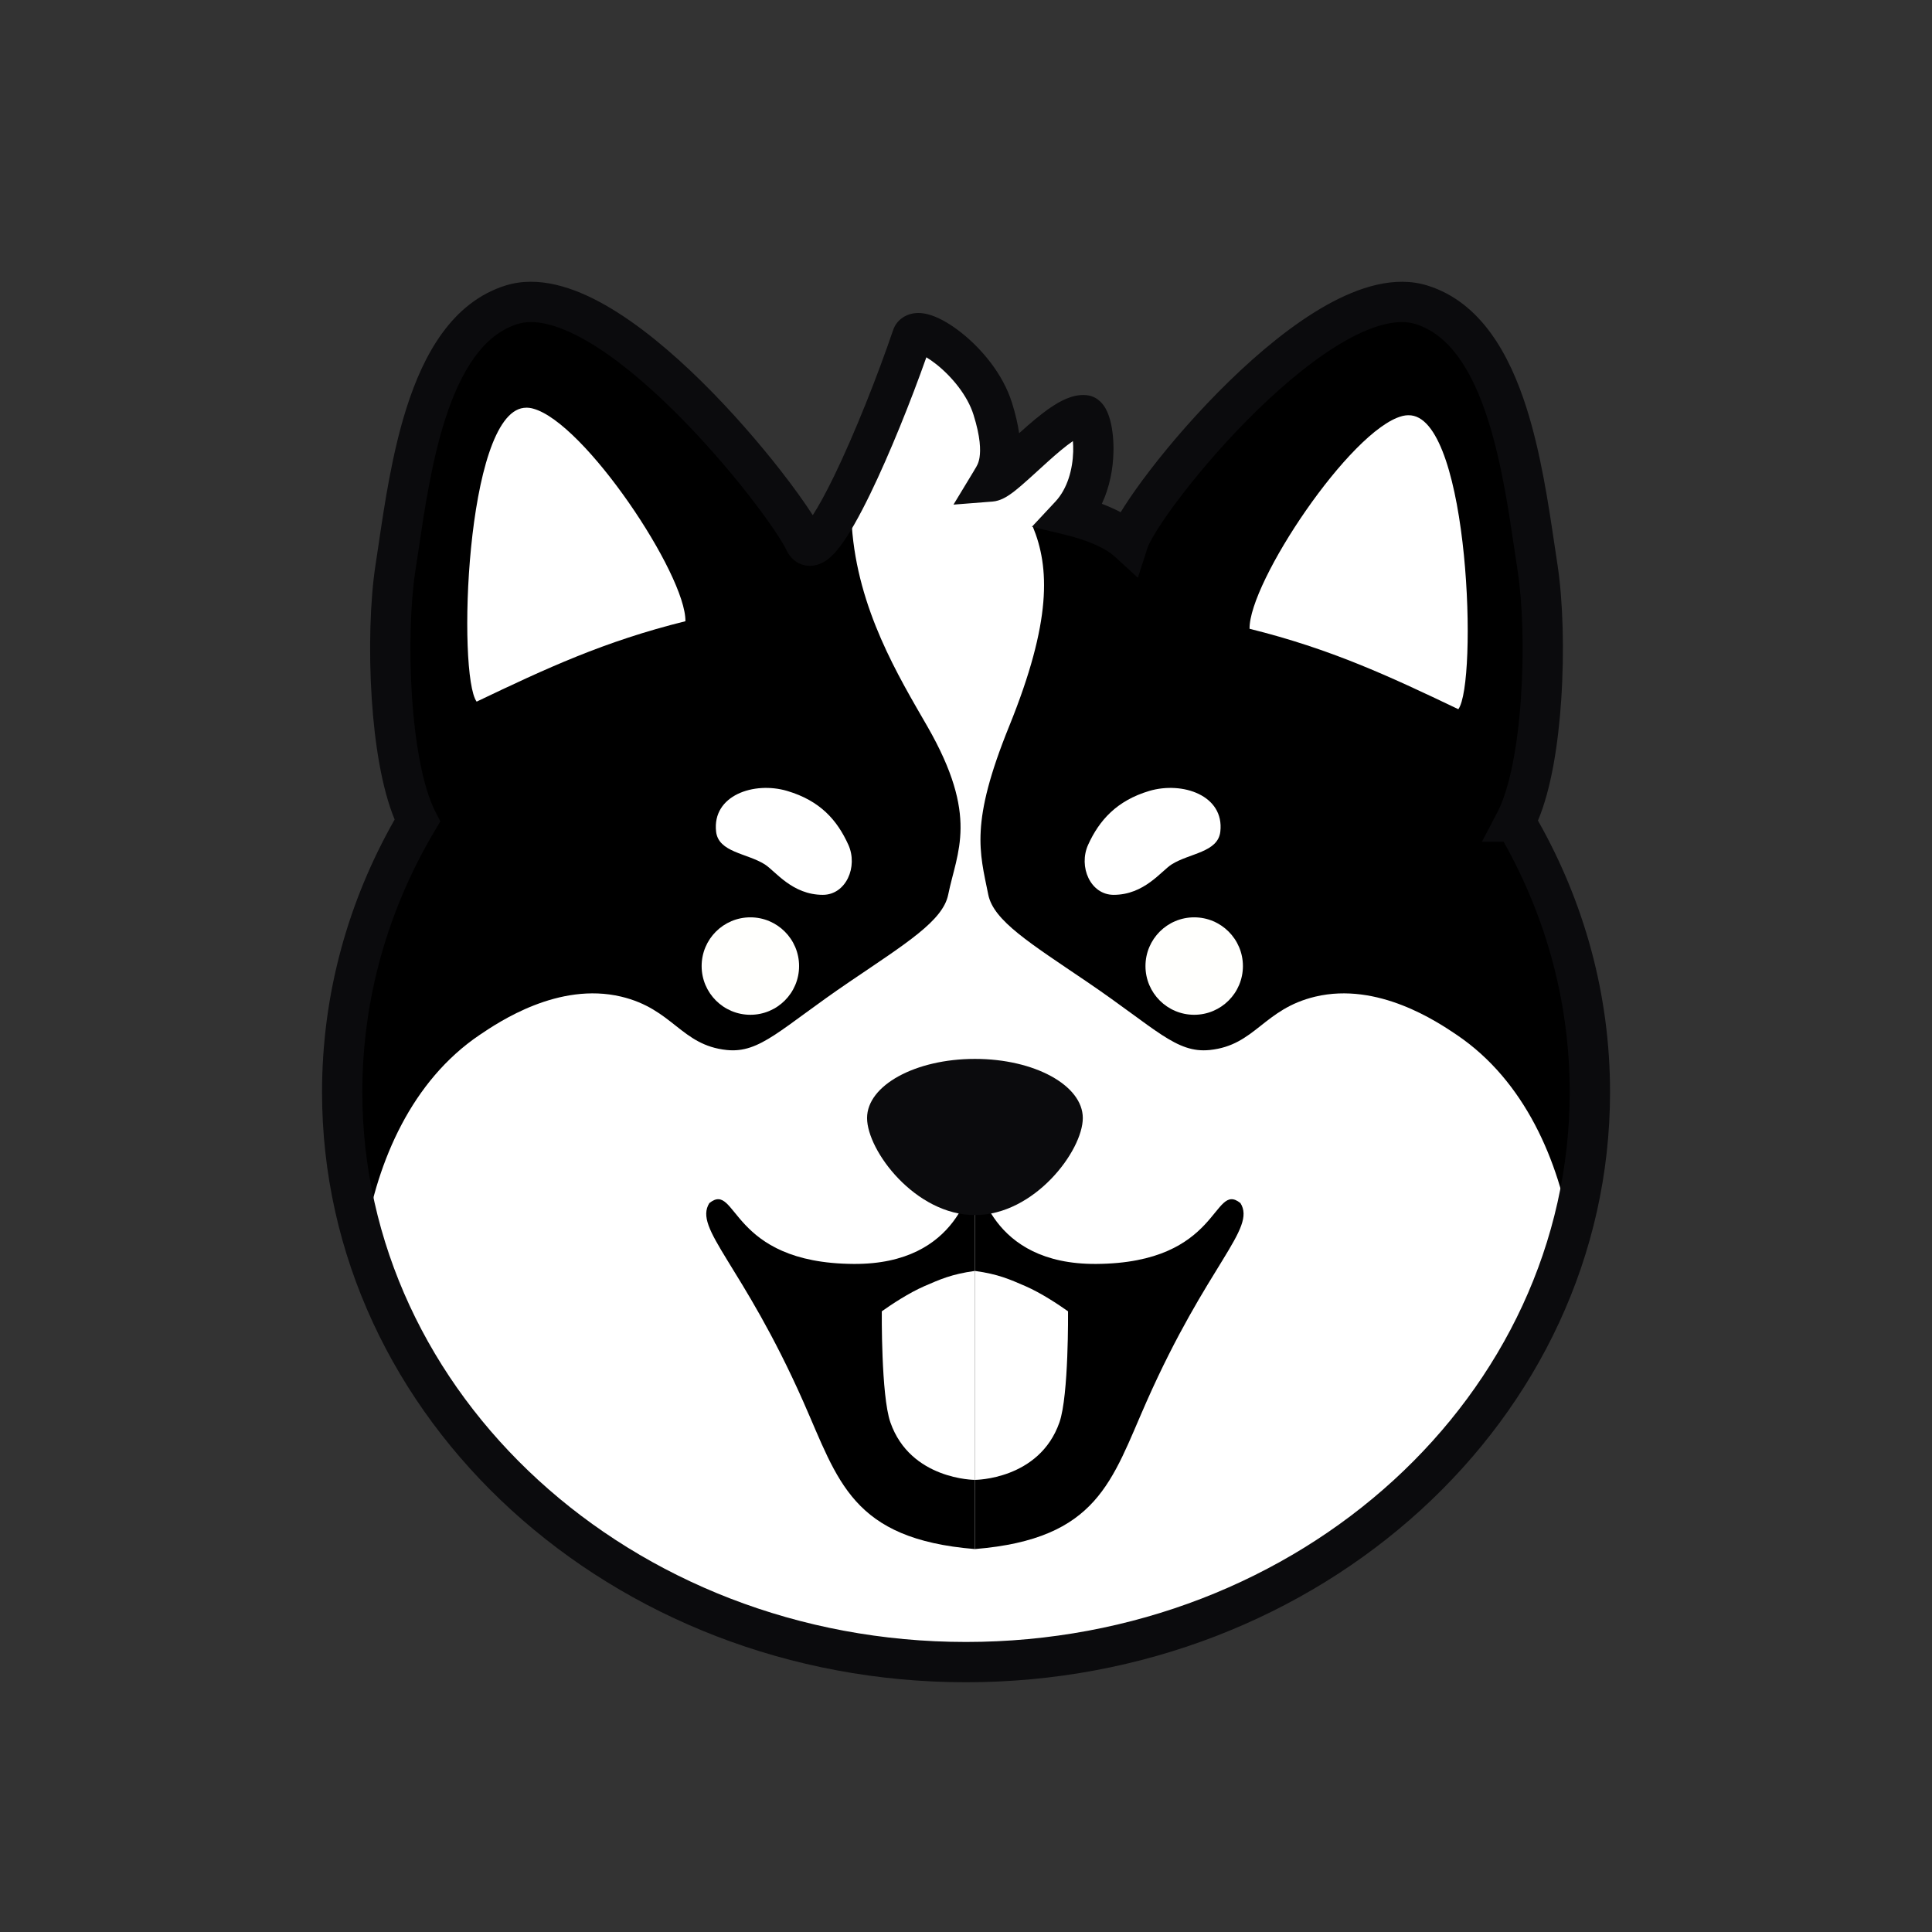 <svg width="48" height="48" viewBox="0 0 48 48" fill="none" xmlns="http://www.w3.org/2000/svg">
<rect x="0" y="0" width="48" height="48" fill="#333333" stroke="none"/>
<path d="M37.962 20.623C38.679 19.257 38.773 15.975 38.517 14.321C38.18 12.137 37.801 8.465 35.637 7.784C33.193 7.016 28.691 12.609 28.35 13.668C27.064 13.352 25.712 13.183 24.317 13.183C22.921 13.183 21.586 13.35 20.307 13.662C19.951 12.588 15.461 7.017 13.022 7.784C10.858 8.465 10.479 12.137 10.142 14.321C9.888 15.965 9.98 19.22 10.685 20.6C9.495 22.605 8.818 24.902 8.818 27.344C8.818 35.165 15.758 41.506 24.318 41.506C32.878 41.506 39.817 35.166 39.817 27.344C39.817 24.912 39.145 22.623 37.963 20.624L37.962 20.623Z" fill="white"/>
<path d="M9.065 30.742C9.379 28.841 10.229 26.852 11.917 25.712C12.397 25.388 13.874 24.391 15.433 24.761C16.721 25.067 16.921 25.97 18.055 26.087C18.89 26.173 19.39 25.558 21.099 24.397C22.525 23.429 23.427 22.876 23.558 22.226C23.774 21.158 23.559 20.588 23.04 18.047C22.556 15.687 22.237 14.045 22.658 13.029C21.764 13.102 20.891 13.245 20.046 13.451C19.69 12.377 15.2 6.806 12.761 7.573C10.596 8.253 10.217 11.926 9.88 14.109C9.627 15.754 9.718 19.009 10.424 20.389C9.233 22.394 8.557 24.691 8.557 27.133C8.557 28.38 8.734 29.59 9.066 30.742H9.065Z" fill="#F5BB66"/>
<path d="M39.046 30.742C38.732 28.841 37.882 26.852 36.194 25.712C35.714 25.388 34.237 24.391 32.679 24.761C31.39 25.067 31.19 25.97 30.056 26.087C29.221 26.173 28.721 25.558 27.012 24.397C25.586 23.429 24.684 22.876 24.553 22.226C24.337 21.158 24.552 20.588 25.071 18.047C25.555 15.687 25.875 14.045 25.453 13.029C26.348 13.102 27.22 13.245 28.065 13.451C28.421 12.377 32.911 6.806 35.35 7.573C37.515 8.253 37.894 11.926 38.231 14.109C38.485 15.754 38.393 19.009 37.688 20.389C38.878 22.394 39.554 24.691 39.554 27.133C39.554 28.38 39.377 29.59 39.045 30.742H39.046Z" fill="#F5BB66"/>
<path d="M18.643 25.212C19.311 25.212 19.853 24.67 19.853 24.002C19.853 23.333 19.311 22.791 18.643 22.791C17.974 22.791 17.432 23.333 17.432 24.002C17.432 24.67 17.974 25.212 18.643 25.212Z" fill="#0F2333"/>
<path d="M29.669 25.212C30.338 25.212 30.88 24.67 30.88 24.002C30.88 23.333 30.338 22.791 29.669 22.791C29.001 22.791 28.459 23.333 28.459 24.002C28.459 24.67 29.001 25.212 29.669 25.212Z" fill="#0F2333"/>
<path d="M36.232 17.62C36.712 16.966 36.511 10.49 35.06 10.32C34.954 10.308 34.873 10.328 34.83 10.339C33.549 10.682 31.026 14.469 31.045 15.622C33.062 16.122 34.503 16.794 36.232 17.62H36.232Z" fill="#CF8453"/>
<path d="M11.842 17.432C11.362 16.779 11.563 10.303 13.014 10.133C13.12 10.12 13.201 10.14 13.244 10.152C14.525 10.495 17.047 14.282 17.029 15.434C15.011 15.934 13.571 16.606 11.842 17.432H11.842Z" fill="#CF8453"/>
<path d="M26.902 27.777C26.902 28.589 25.702 30.188 24.222 30.188C22.742 30.188 21.542 28.589 21.542 27.777C21.542 26.966 22.742 26.308 24.222 26.308C25.702 26.308 26.902 26.966 26.902 27.777Z" fill="#0F2333"/>
<path d="M30.818 29.89C30.117 29.333 30.339 31.386 27.231 31.402C24.585 31.417 24.313 29.351 24.221 29.169V38.486C27.284 38.236 27.617 36.787 28.484 34.827C30.002 31.398 31.222 30.531 30.818 29.89Z" fill="#0F2333"/>
<path d="M17.624 29.89C18.325 29.333 18.104 31.386 21.212 31.402C23.858 31.417 24.13 29.351 24.221 29.169V38.486C21.159 38.236 20.826 36.787 19.959 34.827C18.441 31.398 17.221 30.531 17.624 29.89Z" fill="#0F2333"/>
<path d="M24.221 36.767C24.221 36.767 25.823 36.767 26.322 35.337C26.555 34.668 26.535 32.579 26.535 32.579C26.288 32.404 25.864 32.123 25.479 31.955C25.093 31.788 24.802 31.655 24.222 31.576V36.767H24.221Z" fill="#F8A490"/>
<path d="M24.221 36.767C24.221 36.767 22.619 36.767 22.121 35.337C21.888 34.668 21.908 32.579 21.908 32.579C22.155 32.404 22.579 32.123 22.964 31.955C23.35 31.788 23.641 31.655 24.221 31.576V36.767H24.221Z" fill="#F8A490"/>
<path d="M24.326 33.234C24.291 33.235 24.256 33.236 24.222 33.237V31.575C24.802 31.654 25.093 31.787 25.479 31.955C25.864 32.122 26.288 32.404 26.535 32.579C26.535 32.579 26.539 32.973 26.524 33.474C26.052 33.331 25.373 33.205 24.326 33.233V33.234Z" fill="#C26A4F"/>
<path d="M24.117 33.234C24.152 33.235 24.187 33.236 24.221 33.237V31.575C23.642 31.654 23.35 31.787 22.965 31.955C22.579 32.122 22.155 32.404 21.908 32.579C21.908 32.579 21.904 32.973 21.919 33.474C22.391 33.331 23.07 33.205 24.117 33.233V33.234Z" fill="#C26A4F"/>
<path opacity="0.59" d="M21.076 20.986C21.324 21.533 21.018 22.232 20.443 22.232C19.681 22.232 19.263 21.642 19.002 21.476C18.56 21.196 17.849 21.179 17.791 20.66C17.691 19.76 18.734 19.406 19.559 19.651C20.383 19.896 20.801 20.381 21.076 20.986Z" fill="#C26A4F"/>
<path opacity="0.59" d="M27.035 20.986C26.787 21.533 27.092 22.232 27.668 22.232C28.43 22.232 28.848 21.642 29.109 21.476C29.551 21.196 30.262 21.179 30.319 20.66C30.42 19.76 29.377 19.406 28.552 19.651C27.745 19.892 27.31 20.381 27.035 20.986Z" fill="#C26A4F"/>
<path d="M37.962 20.623C38.679 19.257 38.773 15.975 38.517 14.321C38.18 12.137 37.801 8.465 35.637 7.784C33.193 7.016 28.691 12.609 28.35 13.668C27.064 13.352 25.712 13.183 24.317 13.183C22.921 13.183 21.586 13.35 20.307 13.662C19.951 12.588 15.461 7.017 13.022 7.784C10.858 8.465 10.479 12.137 10.142 14.321C9.888 15.965 9.98 19.22 10.685 20.6C9.495 22.605 8.818 24.902 8.818 27.344C8.818 35.165 15.758 41.506 24.318 41.506C32.878 41.506 39.817 35.166 39.817 27.344C39.817 24.912 39.145 22.623 37.963 20.624L37.962 20.623Z" fill="#3C3B44"/>
<path d="M37.707 20.516C37.67 20.452 37.666 20.375 37.697 20.308C38.367 18.885 38.45 15.723 38.202 14.109C37.864 11.925 37.486 8.253 35.321 7.572C33.03 6.852 28.929 11.723 28.145 13.207C28.081 13.327 27.931 13.364 27.818 13.29C27.544 13.11 27.163 12.949 26.707 12.829C26.627 12.808 26.563 12.745 26.546 12.665C26.39 11.925 27.161 10.339 26.949 10.315C26.56 10.271 25.715 11.249 25.074 11.948C24.915 12.121 24.63 11.966 24.688 11.738C24.801 11.301 24.851 10.745 24.665 10.155C24.285 8.942 22.761 7.955 22.662 8.367C22.244 10.099 21.393 11.579 20.423 13.148C20.339 13.283 20.11 13.189 20.067 13.035C19.639 11.53 14.86 6.895 12.705 7.573C10.541 8.253 10.162 11.926 9.825 14.109C9.577 15.714 9.658 18.852 10.318 20.285C10.348 20.352 10.344 20.429 10.307 20.492C9.154 22.473 8.501 24.733 8.501 27.132C8.501 34.953 15.44 41.294 24 41.294C32.56 41.294 39.499 34.953 39.499 27.132C39.499 24.742 38.851 22.491 37.707 20.516Z" fill="white"/>
<path d="M37.962 20.623C38.679 19.257 38.773 15.975 38.517 14.321C38.18 12.137 37.801 8.465 35.637 7.784C33.193 7.016 28.691 12.609 28.35 13.668C27.064 13.352 25.712 13.182 24.317 13.182C22.921 13.182 21.586 13.35 20.307 13.662C19.951 12.588 15.461 7.017 13.022 7.784C10.858 8.465 10.479 12.137 10.142 14.321C9.888 15.965 9.98 19.22 10.685 20.6C9.495 22.605 8.818 24.902 8.818 27.344C8.818 35.165 15.758 41.505 24.318 41.505C32.878 41.505 39.817 35.165 39.817 27.344C39.817 24.912 39.145 22.623 37.963 20.623L37.962 20.623Z" fill="white"/>
<path d="M9.065 30.742C9.379 28.841 10.229 26.852 11.917 25.712C12.397 25.388 13.874 24.391 15.433 24.761C16.721 25.067 16.921 25.969 18.055 26.087C18.89 26.173 19.39 25.558 21.099 24.397C22.525 23.429 23.427 22.876 23.558 22.226C23.774 21.158 24.332 20.296 23.04 18.047C22.329 16.812 21.307 15.141 21.163 13.066C20.269 13.139 20.891 13.245 20.046 13.451C19.324 11.8 15.2 6.806 12.761 7.573C10.596 8.253 10.217 11.926 9.88 14.109C9.627 15.754 9.718 19.009 10.424 20.389C9.233 22.394 8.557 24.691 8.557 27.133C8.557 28.38 8.734 29.59 9.066 30.742H9.065Z" fill="black"/>
<path d="M39.046 30.742C38.732 28.841 37.882 26.852 36.194 25.712C35.714 25.388 34.237 24.391 32.679 24.761C31.39 25.067 31.19 25.97 30.056 26.087C29.221 26.173 28.721 25.558 27.012 24.397C25.586 23.429 24.684 22.876 24.553 22.226C24.337 21.158 24.097 20.451 25.071 18.047C26.133 15.429 26.079 14.096 25.658 13.08C26.552 13.154 27.22 13.245 28.065 13.451C28.421 12.377 32.911 6.806 35.35 7.573C37.515 8.253 37.894 11.926 38.231 14.109C38.485 15.754 38.393 19.009 37.688 20.389C38.878 22.394 39.554 24.691 39.554 27.133C39.554 28.38 39.377 29.59 39.045 30.742H39.046Z" fill="black"/>
<path d="M18.643 25.212C19.311 25.212 19.853 24.67 19.853 24.002C19.853 23.333 19.311 22.791 18.643 22.791C17.974 22.791 17.432 23.333 17.432 24.002C17.432 24.67 17.974 25.212 18.643 25.212Z" fill="#FFFFFD"/>
<path d="M29.669 25.212C30.338 25.212 30.88 24.67 30.88 24.002C30.88 23.333 30.338 22.791 29.669 22.791C29.001 22.791 28.459 23.333 28.459 24.002C28.459 24.67 29.001 25.212 29.669 25.212Z" fill="#FFFFFD"/>
<path fill-rule="evenodd" clip-rule="evenodd" d="M20.193 12.8C20.344 12.568 20.524 12.236 20.723 11.828C21.238 10.766 21.808 9.323 22.187 8.207C22.272 7.957 22.48 7.822 22.686 7.787C22.857 7.757 23.019 7.794 23.134 7.832C23.376 7.911 23.639 8.072 23.882 8.264C24.369 8.649 24.913 9.274 25.142 10.006C25.231 10.289 25.288 10.54 25.32 10.764C25.332 10.753 25.344 10.742 25.356 10.731C25.589 10.521 25.85 10.296 26.099 10.127C26.224 10.042 26.359 9.961 26.498 9.904C26.631 9.849 26.809 9.797 27.004 9.819L27.004 9.819C27.161 9.836 27.271 9.915 27.333 9.974C27.396 10.033 27.439 10.097 27.467 10.148C27.524 10.248 27.562 10.362 27.589 10.468C27.643 10.684 27.672 10.958 27.663 11.25C27.653 11.629 27.577 12.087 27.375 12.517C27.541 12.58 27.699 12.65 27.843 12.726C27.868 12.684 27.895 12.642 27.921 12.6C28.092 12.332 28.314 12.017 28.575 11.678C29.096 10.999 29.783 10.207 30.539 9.471C31.291 8.739 32.129 8.046 32.953 7.583C33.758 7.132 34.656 6.84 35.471 7.096L35.321 7.573L35.471 7.096C36.804 7.515 37.508 8.825 37.923 10.126C38.283 11.255 38.471 12.524 38.621 13.535C38.647 13.71 38.672 13.876 38.696 14.034C38.83 14.906 38.87 16.178 38.787 17.403C38.714 18.483 38.541 19.603 38.21 20.387C39.353 22.405 40.001 24.699 40.001 27.133C40.001 35.272 32.794 41.795 24 41.795C15.207 41.795 8.001 35.272 8.001 27.133C8.001 24.689 8.653 22.385 9.805 20.361C9.48 19.575 9.309 18.459 9.237 17.381C9.156 16.163 9.196 14.9 9.33 14.033L9.33 14.033C9.354 13.876 9.379 13.709 9.405 13.534C9.554 12.524 9.742 11.254 10.103 10.125C10.518 8.824 11.222 7.515 12.555 7.095M37.357 20.913H36.818L37.202 20.18C37.508 19.596 37.708 18.526 37.788 17.335C37.868 16.163 37.827 14.968 37.706 14.186C37.68 14.019 37.654 13.844 37.628 13.665C37.477 12.65 37.302 11.474 36.969 10.43C36.57 9.179 36.001 8.312 35.17 8.051L35.321 7.574L35.17 8.051C34.763 7.923 34.181 8.042 33.444 8.456C32.726 8.859 31.959 9.487 31.237 10.189C30.519 10.888 29.864 11.644 29.369 12.288C29.121 12.61 28.917 12.9 28.767 13.137C28.608 13.386 28.531 13.543 28.51 13.61L28.27 14.354L27.694 13.826C27.498 13.645 27.083 13.435 26.472 13.288L25.638 13.087L26.223 12.46C26.522 12.138 26.65 11.661 26.663 11.221C26.665 11.126 26.663 11.037 26.656 10.959C26.469 11.087 26.253 11.271 26.026 11.476C25.948 11.545 25.868 11.619 25.787 11.693C25.642 11.825 25.498 11.957 25.374 12.063C25.276 12.148 25.173 12.231 25.077 12.296C25.005 12.344 24.848 12.446 24.661 12.461L23.689 12.537L24.194 11.703C24.201 11.691 24.208 11.679 24.214 11.668C24.27 11.579 24.314 11.507 24.337 11.361C24.364 11.184 24.362 10.863 24.187 10.306L24.187 10.306C24.037 9.825 23.647 9.355 23.261 9.049C23.17 8.977 23.086 8.92 23.015 8.877C22.631 9.963 22.108 11.267 21.623 12.266C21.358 12.812 21.088 13.301 20.845 13.61C20.739 13.746 20.572 13.936 20.35 14.017C20.216 14.066 20.032 14.086 19.848 13.994C19.678 13.909 19.586 13.767 19.537 13.662C19.444 13.463 19.115 12.959 18.6 12.3C18.096 11.655 17.443 10.897 16.732 10.196C16.018 9.492 15.264 8.862 14.557 8.458C13.831 8.043 13.26 7.923 12.855 8.051L12.855 8.051C12.024 8.312 11.456 9.179 11.056 10.43C10.723 11.474 10.549 12.649 10.398 13.664C10.371 13.844 10.345 14.018 10.319 14.186M22.797 8.777C22.796 8.776 22.795 8.776 22.795 8.776C22.795 8.776 22.796 8.776 22.797 8.777ZM23.135 8.529C23.135 8.529 23.135 8.529 23.135 8.529L23.135 8.529ZM37.357 20.913C38.407 22.78 38.999 24.893 38.999 27.133C38.999 34.636 32.328 40.794 24 40.794C15.673 40.794 9.002 34.636 9.002 27.133C9.002 24.785 9.652 22.576 10.799 20.644L10.94 20.407L10.814 20.161C10.511 19.568 10.315 18.498 10.236 17.315C10.159 16.149 10.2 14.963 10.319 14.186M24.48 11.488C24.48 11.487 24.482 11.486 24.486 11.485C24.482 11.487 24.48 11.488 24.48 11.488ZM20.193 12.8C19.996 12.492 19.717 12.103 19.389 11.683C18.863 11.01 18.182 10.219 17.436 9.483C16.692 8.75 15.867 8.054 15.054 7.589C14.26 7.134 13.37 6.839 12.555 7.095" fill="#0B0B0D"/>
<path d="M36.232 17.62C36.712 16.966 36.511 10.49 35.06 10.32C34.954 10.308 34.873 10.328 34.83 10.339C33.549 10.682 31.026 14.469 31.045 15.622C33.062 16.122 34.503 16.794 36.232 17.62H36.232Z" fill="white"/>
<path d="M11.842 17.432C11.362 16.779 11.563 10.303 13.014 10.133C13.12 10.12 13.201 10.14 13.244 10.152C14.525 10.495 17.047 14.282 17.029 15.434C15.011 15.934 13.571 16.606 11.842 17.432H11.842Z" fill="white"/>
<path d="M30.818 29.89C30.117 29.333 30.339 31.385 27.231 31.402C24.585 31.417 24.313 29.351 24.221 29.169V38.486C27.284 38.236 27.617 36.786 28.484 34.827C30.002 31.398 31.222 30.53 30.818 29.89Z" fill="black"/>
<path d="M17.624 29.89C18.325 29.333 18.104 31.385 21.212 31.402C23.858 31.417 24.13 29.351 24.221 29.169V38.486C21.159 38.236 20.826 36.786 19.959 34.827C18.441 31.398 17.221 30.53 17.624 29.89Z" fill="black"/>
<path d="M26.902 27.777C26.902 28.589 25.702 30.188 24.222 30.188C22.742 30.188 21.542 28.589 21.542 27.777C21.542 26.966 22.742 26.308 24.222 26.308C25.702 26.308 26.902 26.966 26.902 27.777Z" fill="#0B0B0D"/>
<path d="M24.221 36.767C24.221 36.767 25.823 36.767 26.322 35.337C26.555 34.668 26.535 32.579 26.535 32.579C26.288 32.404 25.864 32.123 25.479 31.955C25.093 31.788 24.802 31.655 24.222 31.576V36.767H24.221Z" fill="white"/>
<path d="M24.221 36.767C24.221 36.767 22.619 36.767 22.121 35.337C21.888 34.668 21.908 32.579 21.908 32.579C22.155 32.404 22.579 32.123 22.964 31.955C23.35 31.788 23.641 31.655 24.221 31.576V36.767H24.221Z" fill="white"/>
<path d="M21.076 20.986C21.324 21.533 21.018 22.232 20.443 22.232C19.681 22.232 19.263 21.642 19.002 21.476C18.56 21.196 17.849 21.179 17.791 20.66C17.691 19.76 18.734 19.406 19.559 19.651C20.383 19.896 20.801 20.381 21.076 20.986Z" fill="white"/>
<path d="M27.035 20.986C26.787 21.533 27.092 22.232 27.668 22.232C28.43 22.232 28.848 21.642 29.109 21.476C29.551 21.196 30.262 21.179 30.319 20.66C30.42 19.76 29.377 19.406 28.552 19.651C27.745 19.892 27.31 20.381 27.035 20.986Z" fill="white"/>
</svg>
